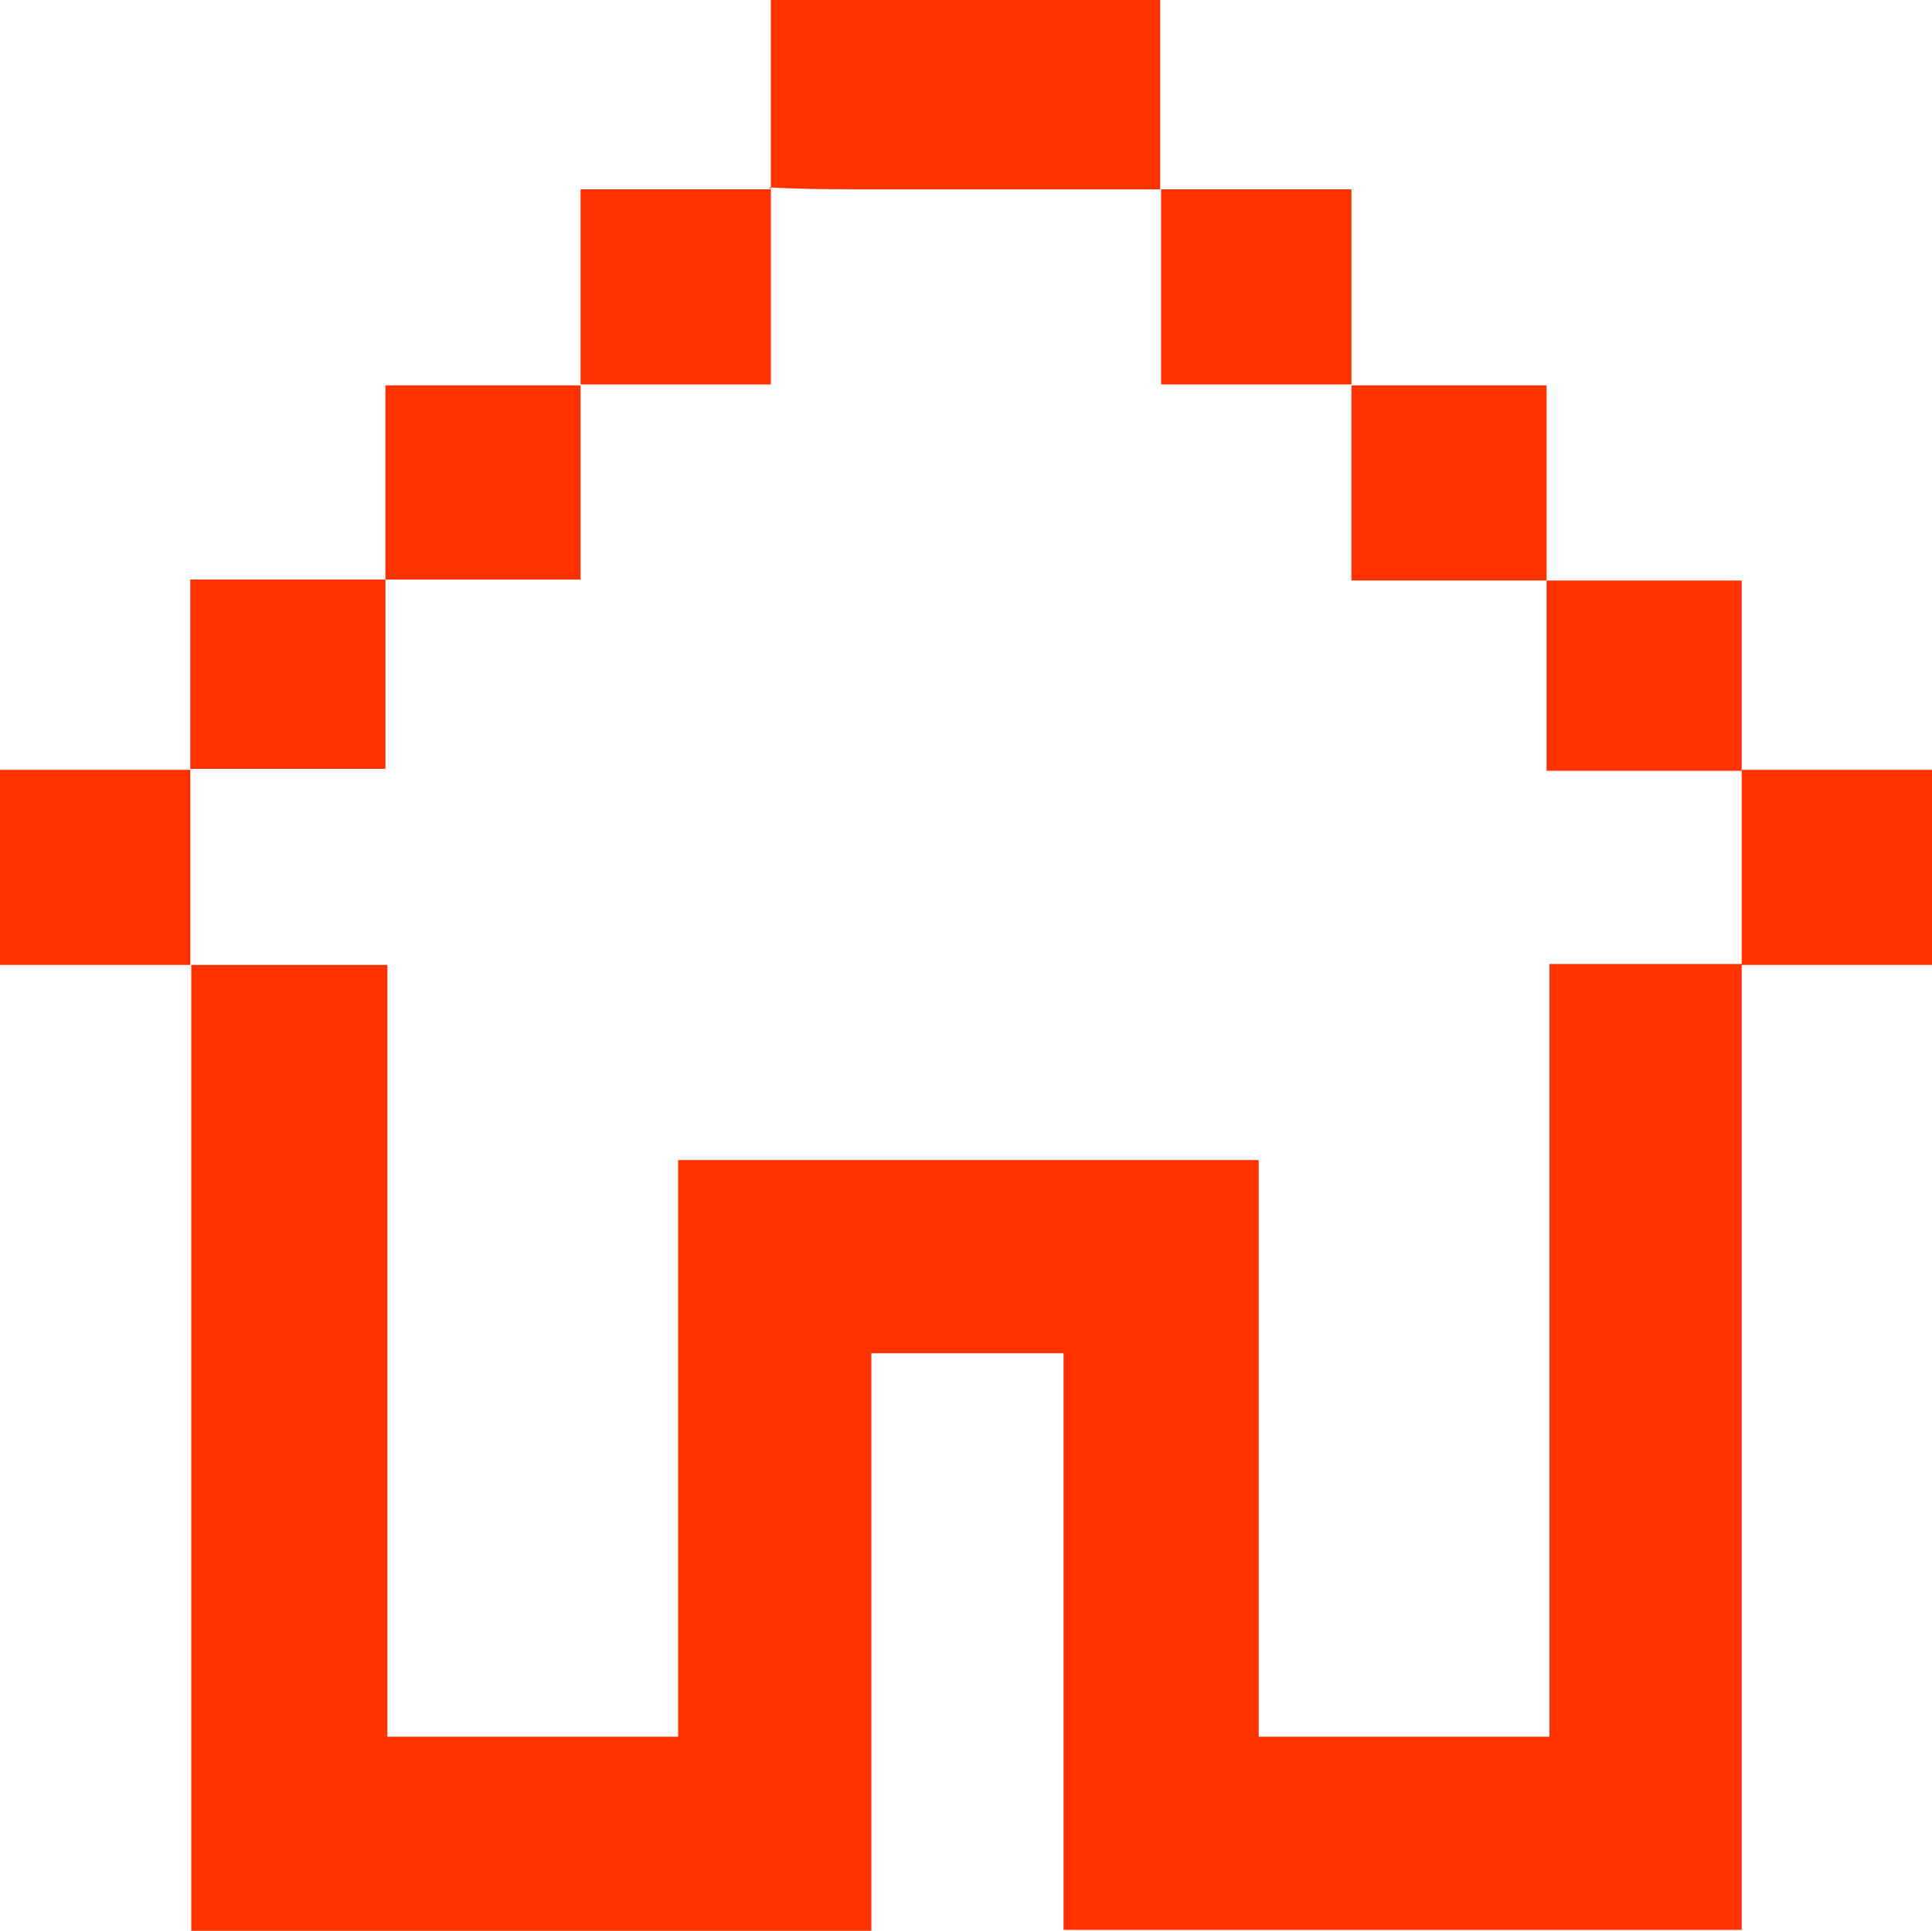 <svg fill="#ff3200" data-name="Camada 1" xmlns="http://www.w3.org/2000/svg" viewBox="0 0 20 19.99">
  <path class="cls-1" d="m18.03,9.99c0,.1,0,.2,0,.3,0,3.13,0,6.26,0,9.39v.3h-7.02v-5.97h-1.99v5.98H1.98c0-.11,0-.21,0-.31,0-3.13,0-6.26,0-9.39,0-.1,0-.2,0-.3h0c.67,0,1.34,0,2.03,0v7.99h3.01v-5.97h6.01v5.97h3.01v-8h2.01,0Z"/>
  <path class="cls-1" d="m7.98,1.96V0h4.03v1.96h0c-1,0-2,0-3,0-.35,0-.7,0-1.05-.02h0Z"/>
  <path class="cls-1" d="m3.99,6.01v-2.02h2.02,0c0,.65,0,1.31,0,2.01h-2.02,0Z"/>
  <path class="cls-1" d="m13.99,3.99h2.02v2.02h0c-.66,0-1.32,0-2.02,0v-2.02h0Z"/>
  <path class="cls-1" d="m6.01,3.99V1.96c.66,0,1.32,0,1.97,0,0,0,0,0,0,0v2.02h-1.97,0Z"/>
  <path class="cls-1" d="m12.02,1.96h1.97v2.02h0c-.66,0-1.32,0-1.97,0V1.96h0Z"/>
  <path class="cls-1" d="m1.97,7.97v-1.97c.7,0,1.36,0,2.02,0h0v1.96H1.97h0Z"/>
  <path class="cls-1" d="m16.01,6.01h2.02v1.97h0c-.67,0-1.33,0-2.02,0v-1.97h0Z"/>
  <path class="cls-1" d="m1.97,9.99H0v-2.02c.67,0,1.32,0,1.97,0h0c0,.67,0,1.35,0,2.02h0Z"/>
  <path class="cls-1" d="m18.03,7.97h1.97v2.02c-.67,0-1.32,0-1.97,0,0,0,0,0,0,0,0-.68,0-1.35,0-2.03h0Z"/>
</svg>